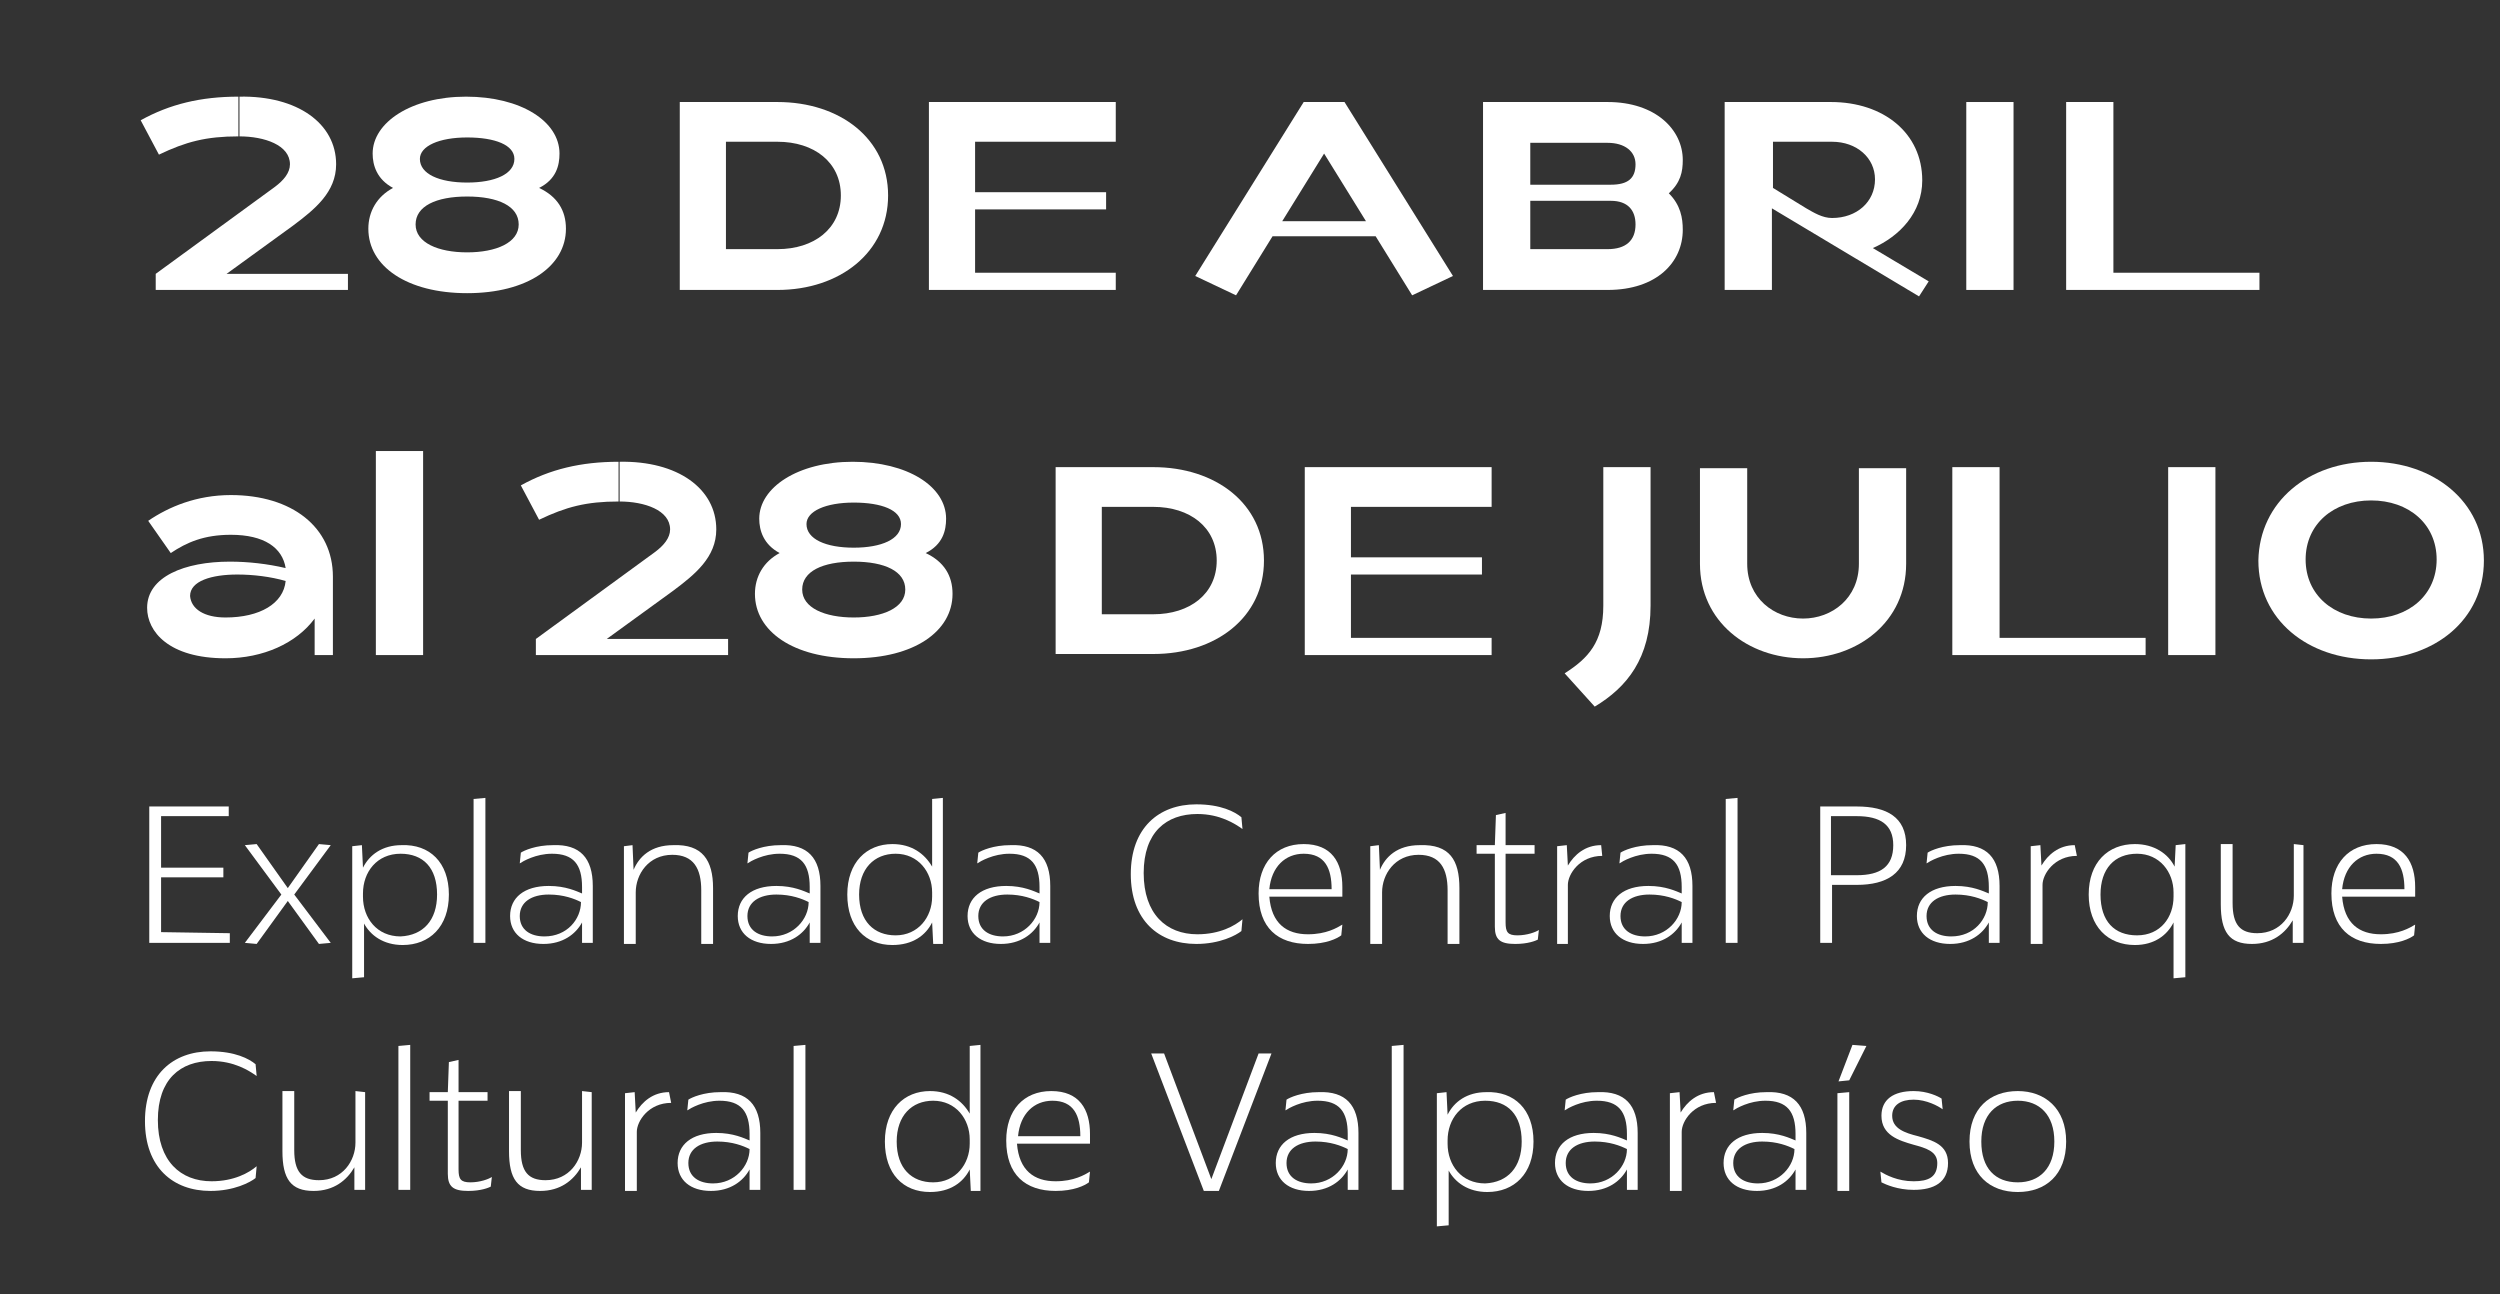 <?xml version="1.0" encoding="utf-8"?>
<!-- Generator: Adobe Illustrator 25.2.0, SVG Export Plug-In . SVG Version: 6.00 Build 0)  -->
<svg version="1.1" id="Layer_1" xmlns="http://www.w3.org/2000/svg" xmlns:xlink="http://www.w3.org/1999/xlink" x="0px" y="0px"
	 viewBox="0 0 232.8 120.5" style="enable-background:new 0 0 232.8 120.5;" xml:space="preserve">
<rect x="0" y="0" width="232.8" height="120.5" fill="#333333" stroke="none"/>
<g>
	<g>
		<path style="fill:#FFFFFF;" d="M13.1,11.2C15.8,9.7,18.7,9,22.2,9v3.7c-3,0-4.9,0.5-7.4,1.7L13.1,11.2z M14.5,25.5V27h17.9v-1.5
			H21.1l6.2-4.5c2-1.5,4-3.1,4-5.7c0-3.8-3.6-6.4-9-6.3v3.7c2.3,0,4.7,0.8,4.7,2.6c0,0.8-0.6,1.5-1.4,2.1L14.5,25.5z"/>
		<path style="fill:#FFFFFF;" d="M72.4,9.5c5.8,0,10.3,3.4,10.3,8.7S78.2,27,72.4,27h-9.1V9.5H72.4z M72.4,23.2c3.4,0,5.9-1.9,5.9-5
			s-2.5-5-5.9-5h-4.8v10H72.4z"/>
		<path style="fill:#FFFFFF;" d="M103.9,9.5v3.7H90.8v4.7H103v1.6H90.8v5.9h13.1V27H86.5V9.5H103.9z"/>
		<path style="fill:#FFFFFF;" d="M121.4,9.5h3.8l10.1,16.2l-3.8,1.8l-3.4-5.5h-9.6l-3.4,5.5l-3.8-1.8L121.4,9.5z M127.2,20.6
			l-3.9-6.3l-3.9,6.3H127.2z"/>
		<path style="fill:#FFFFFF;" d="M149.7,9.5c4.5,0,7,2.6,7,5.4c0,1.1-0.2,2.1-1.3,3.1c1.1,1.1,1.3,2.3,1.3,3.4c0,3-2.4,5.6-7,5.6
			h-11.6V9.5H149.7z M150,17.2c1.6,0,2.3-0.6,2.3-1.9c0-1.2-1-2-2.6-2h-7.2v3.9H150z M149.7,23.2c1.7,0,2.6-0.8,2.6-2.3
			c0-1.3-0.7-2.2-2.3-2.2h-7.5v4.5H149.7z"/>
		<path style="fill:#FFFFFF;" d="M179,16.8c0,3-2.1,5.2-4.6,6.3l5.2,3.1l-0.9,1.4L165,19.4V27h-4.4V9.5h9.9
			C175.4,9.5,179,12.4,179,16.8z M168.2,19.4c0.7,0.4,1.5,0.9,2.4,0.9c2.3,0,4-1.5,4-3.6c0-2-1.7-3.5-4-3.5h-5.5v4.3L168.2,19.4z"/>
		<path style="fill:#FFFFFF;" d="M187.5,9.5V27h-4.4V9.5H187.5z"/>
		<path style="fill:#FFFFFF;" d="M196.8,9.5v15.9h13.6V27h-18V9.5H196.8z"/>
	</g>
	<g>
		<path style="fill:#FFFFFF;" d="M13.7,56.6c0-2.9,3.5-4.3,7.7-4.3c1.7,0,3.5,0.2,5.2,0.6c-0.3-1.9-2-3.1-5.1-3.1
			c-2.5,0-4.1,0.7-5.6,1.7l-2.1-3c1.9-1.3,4.5-2.4,7.7-2.4c5.7,0,9.5,3,9.5,7.6V61h-1.7v-3.4c-1.7,2.3-4.8,3.7-8.3,3.7
			C15.7,61.3,13.7,58.8,13.7,56.6z M21,57.5c3.2,0,5.4-1.3,5.6-3.4c-1.4-0.4-3-0.6-4.5-0.6c-2.4,0-4.4,0.6-4.4,2
			C17.8,56.7,19,57.5,21,57.5z"/>
		<path style="fill:#FFFFFF;" d="M39.4,42v19H35V42H39.4z"/>
		<path style="fill:#FFFFFF;" d="M48.5,45.2c2.7-1.5,5.6-2.2,9.1-2.2v3.7c-3,0-4.9,0.5-7.4,1.7L48.5,45.2z M49.9,59.5V61h17.9v-1.5
			H56.5l6.2-4.5c2-1.5,4-3.1,4-5.7c0-3.8-3.6-6.4-9-6.3v3.7c2.3,0,4.7,0.8,4.7,2.6c0,0.8-0.6,1.5-1.4,2.1L49.9,59.5z"/>
		<path style="fill:#FFFFFF;" d="M88.7,55.3c0,3.5-3.6,6-9.2,6s-9.2-2.5-9.2-6c0-1.6,0.8-3,2.3-3.8c-1.5-0.8-1.9-2.1-1.9-3.2
			c0-2.9,3.6-5.3,8.7-5.3s8.7,2.3,8.7,5.3c0,1.1-0.3,2.4-1.9,3.2C87.9,52.3,88.7,53.6,88.7,55.3z M79.5,57.5c2.7,0,4.8-0.9,4.8-2.6
			c0-1.7-1.9-2.6-4.8-2.6s-4.8,0.9-4.8,2.6S76.8,57.5,79.5,57.5z M79.5,51c2.6,0,4.4-0.8,4.4-2.2c0-1.3-1.8-2-4.4-2s-4.4,0.8-4.4,2
			C75.1,50.2,76.9,51,79.5,51z"/>
		<path style="fill:#FFFFFF;" d="M52.7,21.3c0,3.5-3.6,6-9.2,6s-9.2-2.5-9.2-6c0-1.6,0.8-3,2.3-3.8c-1.5-0.8-1.9-2.1-1.9-3.2
			c0-2.9,3.6-5.3,8.7-5.3s8.7,2.3,8.7,5.3c0,1.1-0.3,2.4-1.9,3.2C51.9,18.3,52.7,19.6,52.7,21.3z M43.5,23.5c2.7,0,4.8-0.9,4.8-2.6
			c0-1.7-1.9-2.6-4.8-2.6s-4.8,0.9-4.8,2.6S40.8,23.5,43.5,23.5z M43.5,17c2.6,0,4.4-0.8,4.4-2.2c0-1.3-1.8-2-4.4-2s-4.4,0.8-4.4,2
			C39.1,16.2,40.9,17,43.5,17z"/>
		<path style="fill:#FFFFFF;" d="M107.4,43.5c5.8,0,10.3,3.4,10.3,8.7s-4.5,8.7-10.3,8.7h-9.1V43.5H107.4z M107.4,57.2
			c3.4,0,5.9-1.9,5.9-5s-2.5-5-5.9-5h-4.8v10H107.4z"/>
		<path style="fill:#FFFFFF;" d="M138.9,43.5v3.7h-13.1v4.7H138v1.6h-12.2v5.9h13.1V61h-17.4V43.5H138.9z"/>
		<path style="fill:#FFFFFF;" d="M149.3,56.4h4.4c0,4.9-2.2,7.6-5.2,9.4l-2.8-3.1C147.9,61.3,149.3,59.8,149.3,56.4z M149.3,56.4
			h4.4V43.5h-4.4V56.4z"/>
		<path style="fill:#FFFFFF;" d="M167.9,61.3c-5.1,0-9.6-3.4-9.6-8.8v-8.9h4.4v8.9c0,3.2,2.5,5.1,5.2,5.1s5.2-1.9,5.2-5.1v-8.9h4.4
			v8.9C177.5,57.9,173,61.3,167.9,61.3z"/>
		<path style="fill:#FFFFFF;" d="M186.2,43.5v15.9h13.6V61h-18V43.5H186.2z"/>
		<path style="fill:#FFFFFF;" d="M206.3,43.5V61h-4.4V43.5H206.3z"/>
		<path style="fill:#FFFFFF;" d="M220.8,43c5.8,0,10.5,3.7,10.5,9.2s-4.6,9.2-10.5,9.2s-10.5-3.7-10.5-9.2
			C210.4,46.7,215,43,220.8,43z M220.8,57.6c3.5,0,6.1-2.2,6.1-5.5s-2.6-5.5-6.1-5.5s-6.1,2.2-6.1,5.5S217.3,57.6,220.8,57.6z"/>
	</g>
	<g>
		<path style="fill:#FFFFFF;" d="M21.4,86.9v0.9h-7.5V75.1h7.4V76H15v4.8h5.8v0.9H15v5.1L21.4,86.9L21.4,86.9z"/>
		<path style="fill:#FFFFFF;" d="M27.4,83.3l3.4,4.5l-1.1,0.1l-2.9-4l-2.9,4l-1.1-0.1l3.4-4.5l-3.4-4.6l1.1-0.1l2.9,4.1l2.9-4.1
			l1.1,0.1L27.4,83.3z"/>
		<path style="fill:#FFFFFF;" d="M41.8,83.3c0,3-1.8,4.7-4.3,4.7c-1.8,0-3-0.9-3.6-2v5l-1.1,0.1V78.8l0.9-0.1l0.1,2.1
			c0.6-1.2,1.8-2.1,3.6-2.1C40,78.6,41.8,80.3,41.8,83.3z M40.7,83.3c0-2.5-1.3-3.8-3.4-3.8c-2.2,0-3.5,1.7-3.5,3.7v0.3
			c0,2,1.3,3.7,3.5,3.7C39.4,87.1,40.7,85.7,40.7,83.3z"/>
		<path style="fill:#FFFFFF;" d="M45.2,87.8h-1.1V74.4l1.1-0.1V87.8z"/>
		<path style="fill:#FFFFFF;" d="M55.2,82.5v5.3h-1v-1.9c-0.6,1.1-1.8,2-3.6,2c-1.9,0-3.1-1-3.1-2.6c0-1.7,1.3-2.8,3.6-2.8
			c1.6,0,2.6,0.5,3.1,0.7v-0.6c0-2.1-0.8-3.1-2.8-3.1c-1.5,0-2.7,0.7-3,0.9l0.1-1c0.3-0.2,1.4-0.7,3-0.7
			C54,78.6,55.2,79.9,55.2,82.5z M54.1,84c-0.6-0.3-1.6-0.7-3-0.7c-1.6,0-2.7,0.7-2.7,2s1,1.9,2.3,1.9C52.8,87.2,54.1,85.6,54.1,84z
			"/>
		<path style="fill:#FFFFFF;" d="M66.4,82.7v5.2h-1.1v-5c0-2-0.7-3.3-2.7-3.3c-2.2,0-3.4,1.8-3.4,3.5v4.8h-1.1v-9.1l0.8-0.1L59,81
			c0.5-1.2,1.6-2.3,3.7-2.3C65.4,78.6,66.4,80.1,66.4,82.7z"/>
		<path style="fill:#FFFFFF;" d="M76.4,82.5v5.3h-1v-1.9c-0.6,1.1-1.8,2-3.6,2c-1.9,0-3.1-1-3.1-2.6c0-1.7,1.3-2.8,3.6-2.8
			c1.6,0,2.6,0.5,3.1,0.7v-0.6c0-2.1-0.8-3.1-2.8-3.1c-1.5,0-2.7,0.7-3,0.9l0.1-1c0.3-0.2,1.4-0.7,3-0.7
			C75.2,78.6,76.4,79.9,76.4,82.5z M75.3,84c-0.6-0.3-1.6-0.7-3-0.7c-1.6,0-2.7,0.7-2.7,2s1,1.9,2.3,1.9
			C73.9,87.2,75.3,85.6,75.3,84z"/>
		<path style="fill:#FFFFFF;" d="M87.8,74.3v13.6h-0.9l-0.1-2C86.2,87.1,85,88,83.1,88c-2.5,0-4.2-1.7-4.2-4.7s1.8-4.7,4.2-4.7
			c1.8,0,3,0.9,3.7,2.1v-6.3L87.8,74.3z M86.8,83.5v-0.4c0-1.9-1.3-3.6-3.4-3.6c-2,0-3.4,1.4-3.4,3.8c0,2.5,1.4,3.8,3.4,3.8
			C85.5,87.1,86.8,85.4,86.8,83.5z"/>
		<path style="fill:#FFFFFF;" d="M97.8,82.5v5.3h-1v-1.9c-0.6,1.1-1.8,2-3.6,2c-1.9,0-3.1-1-3.1-2.6c0-1.7,1.3-2.8,3.6-2.8
			c1.6,0,2.6,0.5,3.1,0.7v-0.6c0-2.1-0.8-3.1-2.8-3.1c-1.5,0-2.7,0.7-3,0.9l0.1-1c0.3-0.2,1.4-0.7,3-0.7
			C96.6,78.6,97.8,79.9,97.8,82.5z M96.8,84c-0.6-0.3-1.6-0.7-3-0.7c-1.6,0-2.7,0.7-2.7,2s1,1.9,2.3,1.9
			C95.4,87.2,96.8,85.6,96.8,84z"/>
		<path style="fill:#FFFFFF;" d="M111.5,87c2.1,0,3.5-0.8,4.2-1.4l-0.1,1.1c-0.5,0.4-2,1.2-4.2,1.2c-3.5,0-6.1-2.2-6.1-6.5
			s2.6-6.5,6.1-6.5c2.3,0,3.6,0.7,4.2,1.2l0.1,1.1c-0.7-0.5-2.1-1.4-4.2-1.4c-2.9,0-5,1.7-5,5.5S108.6,87,111.5,87z"/>
		<path style="fill:#FFFFFF;" d="M121.8,87c1.7,0,2.7-0.6,3.2-0.9l-0.1,1c-0.4,0.3-1.4,0.8-3.1,0.8c-2.8,0-4.6-1.5-4.6-4.7
			c0-2.8,1.6-4.6,4.2-4.6s3.6,1.7,3.6,4v0.9h-6.8C118.4,86,119.8,87,121.8,87z M124,82.8L124,82.8c0-1.9-0.6-3.3-2.6-3.3
			c-1.7,0-3,1.2-3.2,3.3C118.2,82.8,124,82.8,124,82.8z"/>
		<path style="fill:#FFFFFF;" d="M135.9,82.7v5.2h-1.1v-5c0-2-0.7-3.3-2.7-3.3c-2.2,0-3.4,1.8-3.4,3.5v4.8h-1.1v-9.1l0.8-0.1
			l0.1,2.3c0.5-1.2,1.6-2.3,3.7-2.3C135,78.6,135.9,80.1,135.9,82.7z"/>
		<path style="fill:#FFFFFF;" d="M143.3,86.6l-0.1,0.9c-0.2,0.1-0.9,0.4-2.1,0.4c-1.4,0-1.9-0.4-1.9-1.6v-6.8h-1.7v-0.8h1.7l0.1-2.8
			l0.9-0.2v3h2.7v0.8h-2.7v6.4c0,0.9,0.2,1.2,1.1,1.2C142.2,87.1,143,86.8,143.3,86.6z"/>
		<path style="fill:#FFFFFF;" d="M149.2,79.7c-2.1,0-3.2,1.7-3.2,2.7v5.5h-1v-9.1l0.9-0.1l0.1,1.9c0.6-1,1.6-1.9,3.1-1.9L149.2,79.7
			z"/>
		<path style="fill:#FFFFFF;" d="M157.6,82.5v5.3h-1v-1.9c-0.6,1.1-1.8,2-3.6,2c-1.9,0-3.1-1-3.1-2.6c0-1.7,1.3-2.8,3.6-2.8
			c1.6,0,2.6,0.5,3.1,0.7v-0.6c0-2.1-0.8-3.1-2.8-3.1c-1.5,0-2.7,0.7-3,0.9l0.1-1c0.3-0.2,1.4-0.7,3-0.7
			C156.4,78.6,157.6,79.9,157.6,82.5z M156.6,84c-0.6-0.3-1.6-0.7-3-0.7c-1.6,0-2.7,0.7-2.7,2s1,1.9,2.3,1.9
			C155.2,87.2,156.6,85.6,156.6,84z"/>
		<path style="fill:#FFFFFF;" d="M161.8,87.8h-1.1V74.4l1.1-0.1V87.8z"/>
		<path style="fill:#FFFFFF;" d="M177.5,78.7c0,2.6-1.8,3.7-4.6,3.7h-2.3v5.4h-1.1V75.1h3.4C175.7,75.1,177.5,76.1,177.5,78.7z
			 M176.3,78.7c0-1.9-1.2-2.7-3.4-2.7h-2.4v5.5h2.4C175.1,81.5,176.3,80.7,176.3,78.7z"/>
		<path style="fill:#FFFFFF;" d="M186.2,82.5v5.3h-1v-1.9c-0.6,1.1-1.8,2-3.6,2c-1.9,0-3.1-1-3.1-2.6c0-1.7,1.3-2.8,3.6-2.8
			c1.6,0,2.6,0.5,3.1,0.7v-0.6c0-2.1-0.8-3.1-2.8-3.1c-1.5,0-2.7,0.7-3,0.9l0.1-1c0.3-0.2,1.4-0.7,3-0.7
			C185,78.6,186.2,79.9,186.2,82.5z M185.1,84c-0.6-0.3-1.6-0.7-3-0.7c-1.6,0-2.7,0.7-2.7,2s1,1.9,2.3,1.9
			C183.8,87.2,185.1,85.6,185.1,84z"/>
		<path style="fill:#FFFFFF;" d="M193.4,79.7c-2.1,0-3.2,1.7-3.2,2.7v5.5h-1.1v-9.1l0.9-0.1l0.1,1.9c0.6-1,1.6-1.9,3.1-1.9
			L193.4,79.7z"/>
		<path style="fill:#FFFFFF;" d="M203.5,78.6V91l-1.1,0.1v-5.2c-0.6,1.2-1.8,2.1-3.6,2.1c-2.5,0-4.3-1.7-4.3-4.7s1.8-4.7,4.3-4.7
			c1.8,0,3.1,0.9,3.7,2.1l0.1-2L203.5,78.6z M202.4,83.5v-0.4c0-1.9-1.3-3.6-3.4-3.6c-2.1,0-3.4,1.4-3.4,3.8c0,2.5,1.3,3.8,3.4,3.8
			C201.2,87.1,202.4,85.4,202.4,83.5z"/>
		<path style="fill:#FFFFFF;" d="M214.5,78.7v9.1h-1v-2.1c-0.7,1.2-1.9,2.2-3.8,2.2c-2.1,0-2.9-1.1-2.9-3.7v-5.6h1.1v5.5
			c0,2,0.7,2.8,2.3,2.8c2.2,0,3.4-1.8,3.4-3.5v-4.8L214.5,78.7L214.5,78.7z"/>
		<path style="fill:#FFFFFF;" d="M221.7,87c1.7,0,2.7-0.6,3.2-0.9l-0.1,1c-0.4,0.3-1.4,0.8-3.1,0.8c-2.8,0-4.6-1.5-4.6-4.7
			c0-2.8,1.6-4.6,4.2-4.6c2.6,0,3.6,1.7,3.6,4v0.9h-6.8C218.3,86,219.7,87,221.7,87z M223.9,82.8L223.9,82.8c0-1.9-0.6-3.3-2.6-3.3
			c-1.7,0-3,1.2-3.2,3.3C218.1,82.8,223.9,82.8,223.9,82.8z"/>
	</g>
	<g>
		<path style="fill:#FFFFFF;" d="M19.7,110c2.1,0,3.5-0.8,4.2-1.4l-0.1,1.1c-0.5,0.4-2,1.2-4.2,1.2c-3.5,0-6.1-2.2-6.1-6.5
			s2.6-6.5,6.1-6.5c2.3,0,3.6,0.7,4.2,1.2l0.1,1.1c-0.7-0.5-2.1-1.4-4.2-1.4c-2.9,0-5,1.7-5,5.5S16.8,110,19.7,110z"/>
		<path style="fill:#FFFFFF;" d="M34,101.7v9.1h-1v-2.1c-0.7,1.2-1.9,2.2-3.8,2.2c-2.1,0-2.9-1.1-2.9-3.7v-5.6h1.1v5.5
			c0,2,0.7,2.8,2.3,2.8c2.2,0,3.4-1.8,3.4-3.5v-4.8L34,101.7L34,101.7z"/>
		<path style="fill:#FFFFFF;" d="M38.2,110.8h-1.1V97.4l1.1-0.1V110.8z"/>
		<path style="fill:#FFFFFF;" d="M45.8,109.6l-0.1,0.9c-0.2,0.1-0.9,0.4-2.1,0.4c-1.4,0-1.9-0.4-1.9-1.6v-6.8H40v-0.8h1.7l0.1-2.8
			l0.9-0.2v3h2.7v0.8h-2.7v6.4c0,0.9,0.2,1.2,1.1,1.2C44.7,110.1,45.5,109.8,45.8,109.6z"/>
		<path style="fill:#FFFFFF;" d="M55.1,101.7v9.1h-1v-2.1c-0.7,1.2-1.9,2.2-3.8,2.2c-2.1,0-2.9-1.1-2.9-3.7v-5.6h1.1v5.5
			c0,2,0.7,2.8,2.3,2.8c2.2,0,3.4-1.8,3.4-3.5v-4.8L55.1,101.7L55.1,101.7z"/>
		<path style="fill:#FFFFFF;" d="M62.5,102.7c-2.1,0-3.2,1.7-3.2,2.7v5.5h-1.1v-9.1l0.9-0.1l0.1,1.9c0.6-1,1.6-1.9,3.1-1.9
			L62.5,102.7z"/>
		<path style="fill:#FFFFFF;" d="M70.8,105.5v5.3h-1v-1.9c-0.6,1.1-1.8,2-3.6,2c-1.9,0-3.1-1-3.1-2.6c0-1.7,1.3-2.8,3.6-2.8
			c1.6,0,2.6,0.5,3.1,0.7v-0.6c0-2.1-0.8-3.1-2.8-3.1c-1.5,0-2.7,0.7-3,0.9l0.1-1c0.3-0.2,1.4-0.7,3-0.7
			C69.6,101.6,70.8,102.9,70.8,105.5z M69.8,107c-0.6-0.3-1.6-0.7-3-0.7c-1.6,0-2.7,0.7-2.7,2s1,1.9,2.3,1.9
			C68.4,110.2,69.8,108.6,69.8,107z"/>
		<path style="fill:#FFFFFF;" d="M75,110.8h-1.1V97.4l1.1-0.1V110.8z"/>
		<path style="fill:#FFFFFF;" d="M91.3,97.3v13.6h-0.9l-0.1-2c-0.6,1.2-1.8,2.1-3.7,2.1c-2.5,0-4.2-1.7-4.2-4.7s1.8-4.7,4.2-4.7
			c1.8,0,3,0.9,3.7,2.1v-6.3L91.3,97.3z M90.3,106.5v-0.4c0-1.9-1.3-3.6-3.4-3.6c-2,0-3.4,1.4-3.4,3.8c0,2.5,1.4,3.8,3.4,3.8
			C89,110.1,90.3,108.4,90.3,106.5z"/>
		<path style="fill:#FFFFFF;" d="M98.3,110c1.7,0,2.7-0.6,3.2-0.9l-0.1,1c-0.4,0.3-1.4,0.8-3.1,0.8c-2.8,0-4.6-1.5-4.6-4.7
			c0-2.8,1.6-4.6,4.2-4.6s3.6,1.7,3.6,4v0.9h-6.8C94.9,109,96.3,110,98.3,110z M100.6,105.8L100.6,105.8c0-1.9-0.6-3.3-2.6-3.3
			c-1.7,0-3,1.2-3.2,3.3C94.8,105.8,100.6,105.8,100.6,105.8z"/>
		<path style="fill:#FFFFFF;" d="M118.4,98.1l-4.9,12.8h-1.4l-4.9-12.8h1.2l4.4,11.7l4.4-11.7H118.4z"/>
		<path style="fill:#FFFFFF;" d="M126.5,105.5v5.3h-1v-1.9c-0.6,1.1-1.8,2-3.6,2c-1.9,0-3.1-1-3.1-2.6c0-1.7,1.3-2.8,3.6-2.8
			c1.6,0,2.6,0.5,3.1,0.7v-0.6c0-2.1-0.8-3.1-2.8-3.1c-1.5,0-2.7,0.7-3,0.9l0.1-1c0.3-0.2,1.4-0.7,3-0.7
			C125.3,101.6,126.5,102.9,126.5,105.5z M125.5,107c-0.6-0.3-1.6-0.7-3-0.7c-1.6,0-2.7,0.7-2.7,2s1,1.9,2.3,1.9
			C124.1,110.2,125.5,108.6,125.5,107z"/>
		<path style="fill:#FFFFFF;" d="M130.7,110.8h-1.1V97.4l1.1-0.1V110.8z"/>
		<path style="fill:#FFFFFF;" d="M142.8,106.3c0,3-1.8,4.7-4.3,4.7c-1.8,0-3-0.9-3.6-2v5.1l-1.1,0.1v-12.4l0.9-0.1l0.1,2.1
			c0.6-1.2,1.8-2.1,3.6-2.1C141,101.6,142.8,103.3,142.8,106.3z M141.7,106.3c0-2.5-1.3-3.8-3.4-3.8c-2.2,0-3.5,1.7-3.5,3.7v0.3
			c0,2,1.3,3.7,3.5,3.7C140.4,110.1,141.7,108.7,141.7,106.3z"/>
		<path style="fill:#FFFFFF;" d="M152.5,105.5v5.3h-1v-1.9c-0.6,1.1-1.8,2-3.6,2c-1.9,0-3.1-1-3.1-2.6c0-1.7,1.3-2.8,3.6-2.8
			c1.6,0,2.6,0.5,3.1,0.7v-0.6c0-2.1-0.8-3.1-2.8-3.1c-1.5,0-2.7,0.7-3,0.9l0.1-1c0.3-0.2,1.4-0.7,3-0.7
			C151.3,101.6,152.5,102.9,152.5,105.5z M151.5,107c-0.6-0.3-1.6-0.7-3-0.7c-1.6,0-2.7,0.7-2.7,2s1,1.9,2.3,1.9
			C150.1,110.2,151.5,108.6,151.5,107z"/>
		<path style="fill:#FFFFFF;" d="M159.8,102.7c-2.1,0-3.2,1.7-3.2,2.7v5.5h-1.1v-9.1l0.9-0.1l0.1,1.9c0.6-1,1.6-1.9,3.1-1.9
			L159.8,102.7z"/>
		<path style="fill:#FFFFFF;" d="M168.2,105.5v5.3h-1v-1.9c-0.6,1.1-1.8,2-3.6,2c-1.9,0-3.1-1-3.1-2.6c0-1.7,1.3-2.8,3.6-2.8
			c1.6,0,2.6,0.5,3.1,0.7v-0.6c0-2.1-0.8-3.1-2.8-3.1c-1.5,0-2.7,0.7-3,0.9l0.1-1c0.3-0.2,1.4-0.7,3-0.7
			C167,101.6,168.2,102.9,168.2,105.5z M167.1,107c-0.6-0.3-1.6-0.7-3-0.7c-1.6,0-2.7,0.7-2.7,2s1,1.9,2.3,1.9
			C165.7,110.2,167.1,108.6,167.1,107z"/>
		<path style="fill:#FFFFFF;" d="M172.5,97.3l1.3,0.1l-1.6,3.2l-1,0.1L172.5,97.3z M172.2,101.7v9.2h-1.1v-9.1L172.2,101.7z"/>
		<path style="fill:#FFFFFF;" d="M178.2,102.4c-1.2,0-2,0.5-2,1.5c0,1.2,1.2,1.6,2.4,1.9c1.4,0.4,2.8,0.8,2.8,2.5
			c0,1.8-1.3,2.5-3.2,2.5c-1.5,0-2.6-0.5-3-0.7l-0.1-1c0.5,0.3,1.6,0.9,3.1,0.9c1.4,0,2.2-0.4,2.2-1.7c0-1.1-1.1-1.4-2.2-1.7
			c-1.4-0.4-3-0.9-3-2.7c0-1.5,1.1-2.3,3-2.3c1.3,0,2.3,0.5,2.6,0.7l0.1,1C180.5,103,179.4,102.4,178.2,102.4z"/>
		<path style="fill:#FFFFFF;" d="M187.9,101.6c2.5,0,4.5,1.6,4.5,4.7s-1.9,4.7-4.5,4.7s-4.5-1.6-4.5-4.7S185.3,101.6,187.9,101.6z
			 M187.9,110.1c2,0,3.4-1.3,3.4-3.8s-1.4-3.8-3.4-3.8s-3.4,1.3-3.4,3.8S185.8,110.1,187.9,110.1z"/>
	</g>
</g>
</svg>
